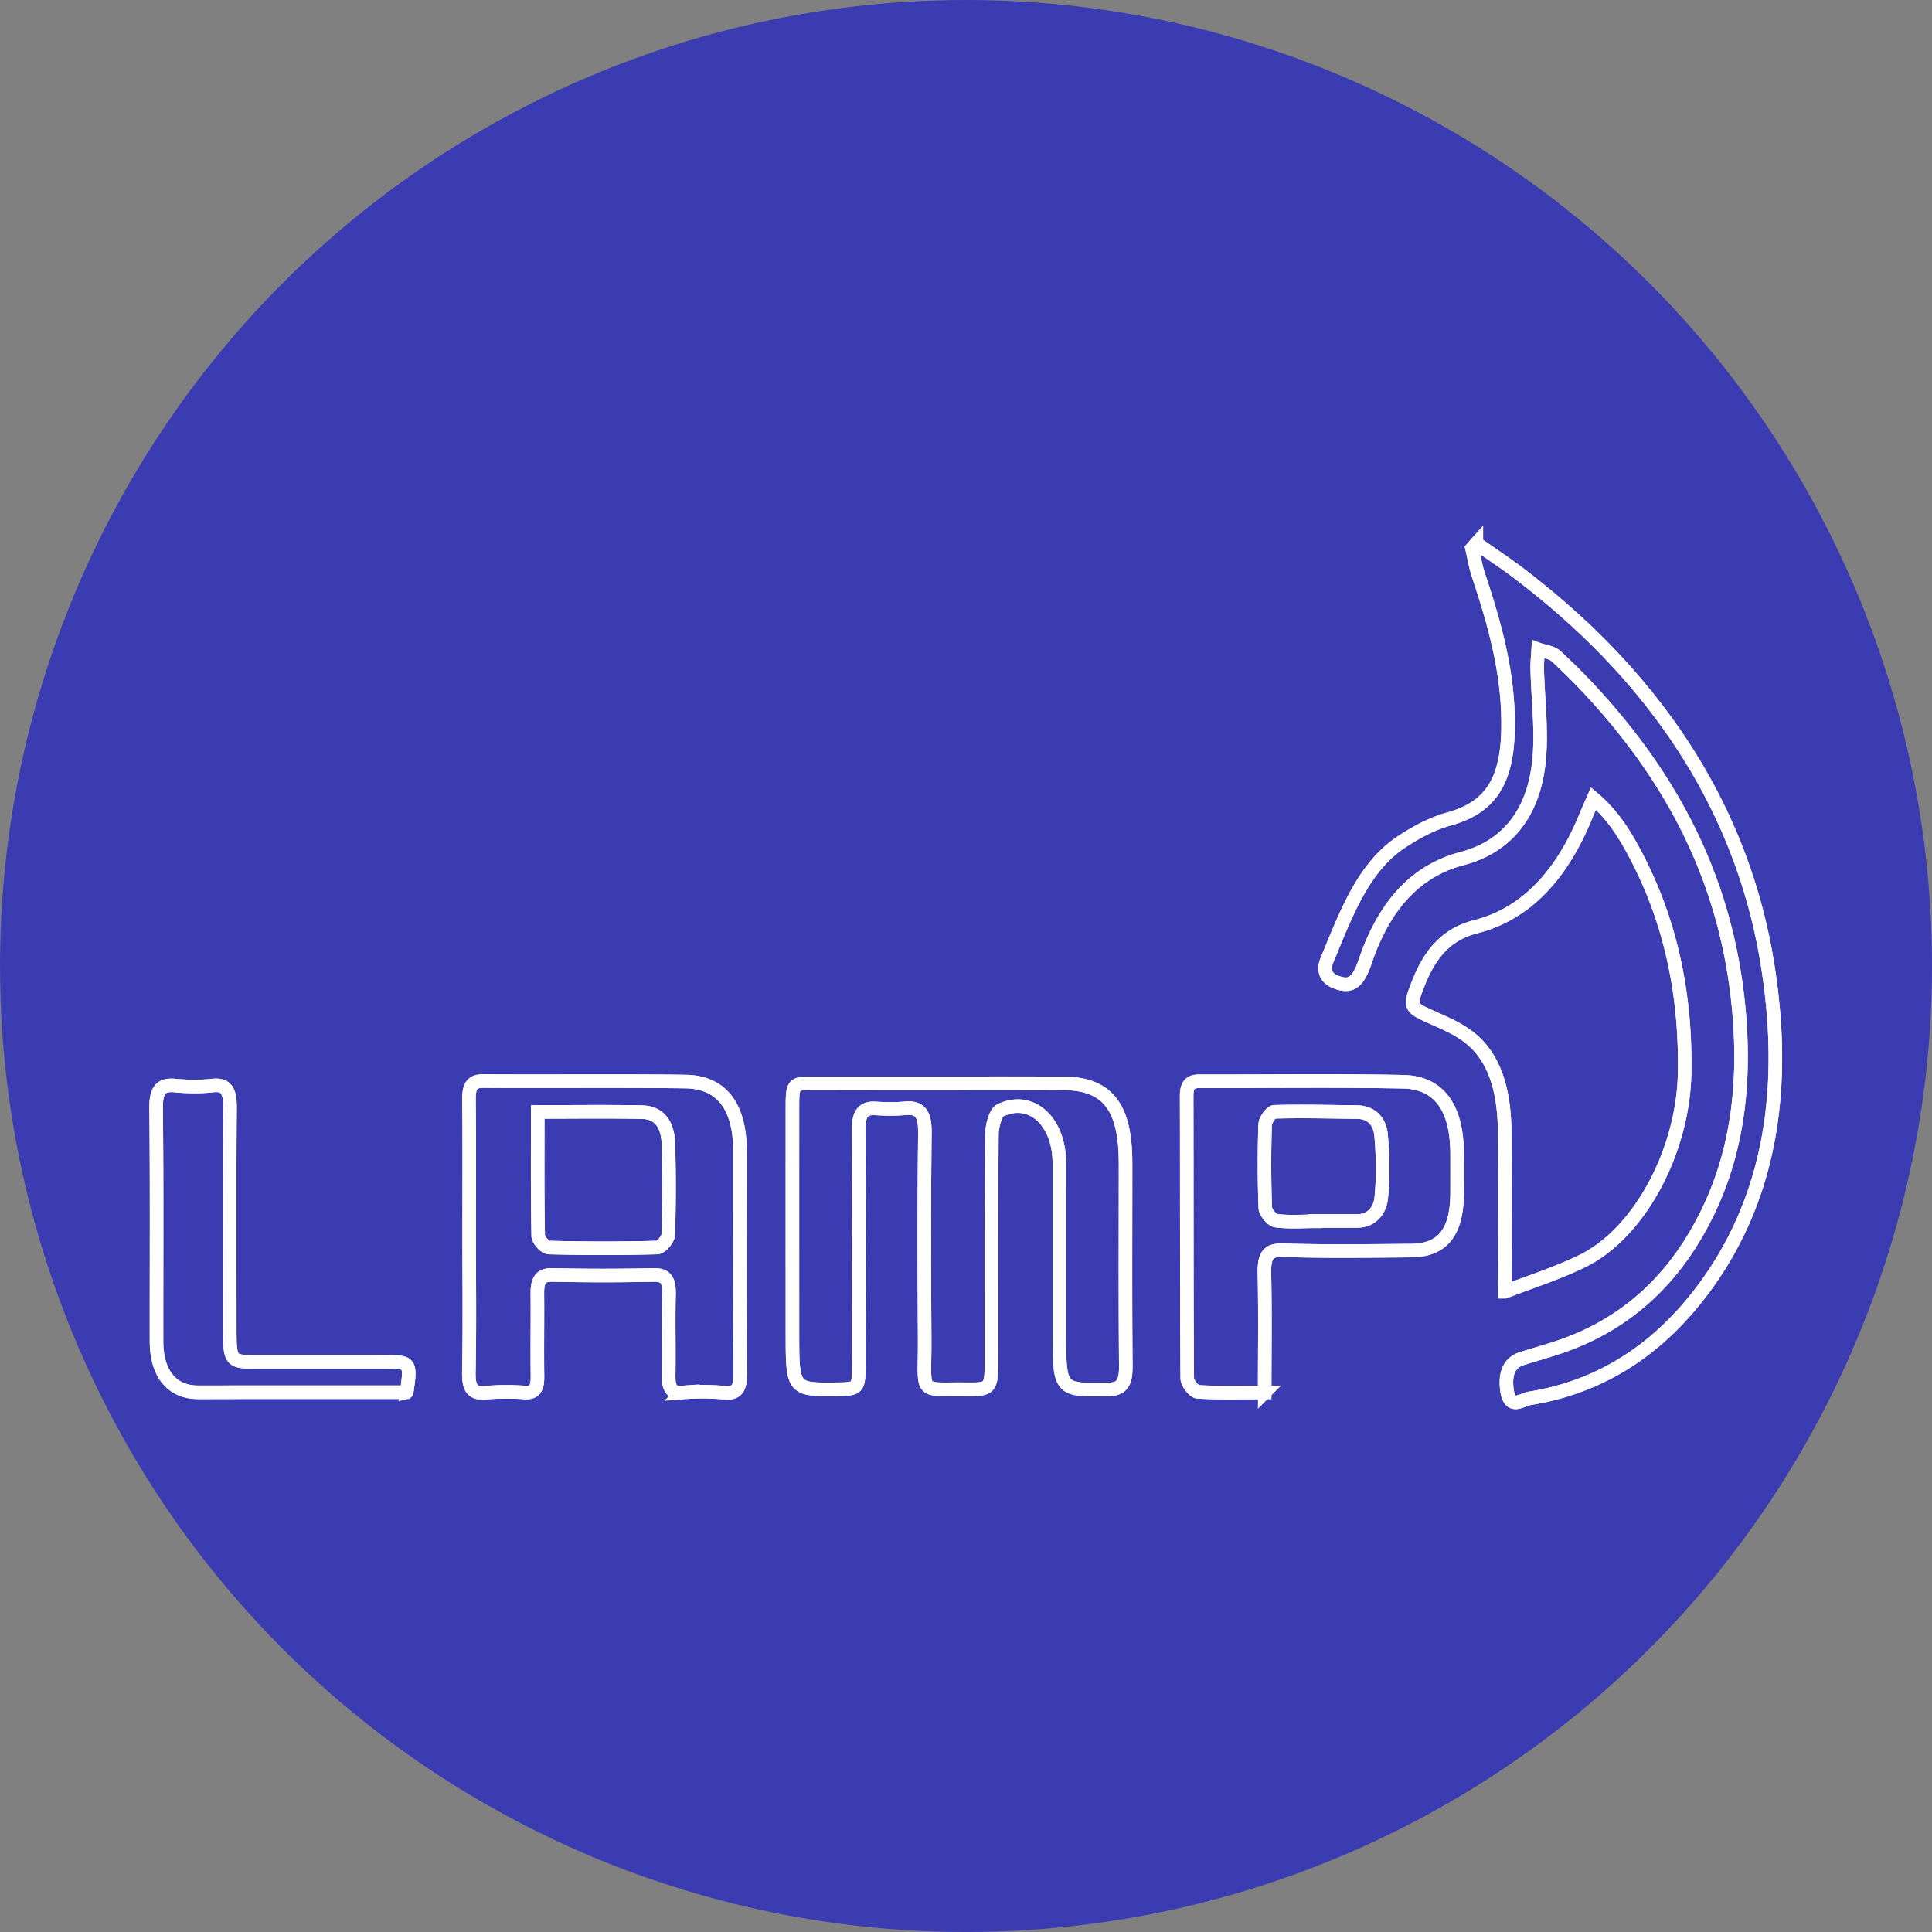 <svg xmlns="http://www.w3.org/2000/svg" width="100" height="100" viewBox="0 0 100 100">
    <rect x="0" y="0" width="100" height="100" fill="#808080" stroke="none"/>
    <g fill="none" fill-rule="evenodd">
        <circle cx="50" cy="50" r="50" fill="#3C3CB2"/>
        <g stroke="#FFF" stroke-width=".7">
            <path d="M21.05 72.061c.221-1.468.167-1.564-.862-1.567-2.3-.005-4.6 0-6.899-.002-1.374-.001-1.396-.03-1.396-1.783-.001-3.781-.017-7.563.012-11.344.006-.86-.16-1.26-.903-1.178-.644.073-1.3.06-1.946 0-.714-.065-.984.213-.975 1.182.042 4.02.015 8.04.02 12.06.001 1.658.793 2.631 2.13 2.636.81.002 1.621-.003 2.432-.003h8.386zm44.41.012c0-2.133.03-4.135-.012-6.135-.02-.897.149-1.253.938-1.228 2.217.072 4.436.039 6.654.02 1.637-.013 2.377-.962 2.38-2.99.001-.68.003-1.362 0-2.043-.012-2.36-.928-3.67-2.802-3.706-3.515-.068-7.032-.017-10.55-.025-.42-.001-.647.155-.646.756.011 4.871-.002 9.742.03 14.613.002.248.342.692.538.705 1.103.068 2.21.033 3.47.033zm-41.176-8.1c0 2.35.032 4.702-.016 7.05-.019.881.22 1.125.875 1.062a12.724 12.724 0 0 1 2.026-.01c.51.033.66-.234.651-.835-.019-1.43.007-2.862-.006-4.292-.006-.671.174-.97.757-.957 1.757.04 3.515.04 5.272 0 .612-.014.802.27.784 1.013-.034 1.396.007 2.793-.016 4.19-.01.645.14.927.696.883a12.53 12.53 0 0 1 2.187.01c.654.063.83-.237.824-1.036-.029-3.815-.011-7.63-.014-11.445-.001-2.331-.948-3.601-2.832-3.625-3.489-.044-6.978-.002-10.468-.025-.577-.004-.738.272-.73.966.027 2.35.01 4.7.01 7.051zm52.134-35.848l-.226.259c.108.462.184.943.332 1.385.861 2.585 1.6 5.2 1.53 8.067-.068 2.696-.983 3.985-3.078 4.562-.854.235-1.693.687-2.47 1.205-1.973 1.318-2.86 3.773-3.829 6.113-.21.507-.037.908.425 1.097.785.32 1.175.088 1.552-1.026.965-2.845 2.557-4.7 5.024-5.348 2.216-.582 3.726-2.231 3.99-5.16.138-1.521-.064-3.091-.101-4.64-.009-.341.031-.685.05-1.028.316.117.69.137.94.367a32.765 32.765 0 0 1 2.205 2.242c3.802 4.25 6.56 9.286 7.216 15.794.375 3.723.035 7.339-1.541 10.638-1.68 3.516-4.154 5.725-7.24 6.895-.798.303-1.618.519-2.428.775-.696.221-.879.847-.766 1.643.133.943.642.57 1.073.437.078-.025.16-.034.24-.047 3.588-.606 6.646-2.541 9.067-5.93 3.388-4.744 4.067-10.402 3.117-16.422-.78-4.935-2.708-9.207-5.427-12.888-2.161-2.926-4.676-5.31-7.38-7.381-.742-.569-1.516-1.074-2.275-1.609zM48.613 56.071c-2.165 0-4.33-.002-6.496 0-1.095.002-1.1.006-1.1 1.351-.003 3.852-.002 7.704 0 11.556 0 2.962 0 2.962 2.35 2.929 1.069-.015 1.087-.034 1.088-1.381.002-4.023.013-8.045-.01-12.067-.004-.8.225-1.123.848-1.088.513.03 1.03.045 1.542-.005.754-.075 1.05.252 1.037 1.267-.043 3.544-.034 7.09-.011 10.635.019 3-.39 2.611 2.112 2.639 1.347.015 1.347.002 1.347-1.745 0-3.818-.013-7.636.02-11.453.004-.428.192-1.118.433-1.235 1.592-.773 3.054.561 3.057 2.71.006 2.898.002 5.796.002 8.693 0 3.109 0 3.082 2.506 3.044.705-.01.941-.307.933-1.196-.03-3.51-.011-7.022-.012-10.533-.001-2.906-.939-4.108-3.23-4.119-2.139-.01-4.277-.002-6.416-.002zm29.278 10.787c1.238-.482 2.647-.924 3.991-1.575 2.99-1.448 5.24-5.716 5.313-9.737.071-3.879-.643-7.48-2.269-10.77-.634-1.283-1.342-2.516-2.447-3.445-.158.364-.276.62-.383.882-1.223 3.007-3.065 5.09-5.734 5.761-1.408.355-2.308 1.303-2.929 2.875-.485 1.229-.483 1.28.564 1.754.777.353 1.604.676 2.262 1.27 1.263 1.14 1.61 2.91 1.626 4.774.023 2.677.006 5.356.006 8.211z"/>
            <path d="M77.89 66.858c0-2.855.018-5.534-.005-8.212-.016-1.864-.363-3.633-1.627-4.773-.657-.594-1.484-.917-2.26-1.27-1.048-.474-1.05-.525-.565-1.754.621-1.572 1.52-2.52 2.93-2.875 2.668-.672 4.51-2.754 5.734-5.761.106-.263.224-.518.382-.882 1.105.93 1.813 2.162 2.447 3.445 1.626 3.29 2.34 6.891 2.27 10.77-.074 4.021-2.323 8.289-5.314 9.737-1.344.651-2.753 1.093-3.991 1.575zM48.613 56.071c2.139 0 4.277-.008 6.416.002 2.291.011 3.228 1.213 3.23 4.12 0 3.51-.018 7.022.012 10.532.008.89-.228 1.185-.933 1.196-2.506.038-2.506.065-2.506-3.044 0-2.897.004-5.795-.002-8.692-.004-2.15-1.465-3.484-3.057-2.71-.24.116-.429.806-.433 1.234-.033 3.817-.02 7.635-.02 11.453 0 1.747 0 1.76-1.347 1.745-2.502-.028-2.093.36-2.112-2.64-.023-3.544-.032-7.09.011-10.634.012-1.015-.283-1.342-1.037-1.267-.511.05-1.03.034-1.542.005-.623-.035-.853.288-.848 1.088.023 4.022.012 8.044.01 12.066-.001 1.348-.02 1.367-1.087 1.382-2.35.033-2.351.033-2.352-2.93 0-3.85-.002-7.703 0-11.555.001-1.345.006-1.349 1.1-1.35 2.166-.003 4.332-.001 6.497-.001z"/>
            <path d="M76.418 28.125c.76.535 1.533 1.04 2.275 1.61 2.704 2.07 5.219 4.454 7.38 7.38 2.72 3.681 4.648 7.953 5.427 12.888.95 6.02.271 11.678-3.117 16.422-2.42 3.389-5.48 5.324-9.067 5.93-.08.013-.162.022-.24.047-.431.132-.94.506-1.073-.437-.113-.796.07-1.422.766-1.643.81-.256 1.63-.472 2.428-.775 3.086-1.17 5.56-3.38 7.24-6.895 1.576-3.3 1.916-6.915 1.541-10.638-.655-6.508-3.414-11.544-7.216-15.794a32.718 32.718 0 0 0-2.205-2.242c-.25-.23-.624-.25-.94-.367-.019.343-.059.687-.05 1.028.037 1.549.24 3.119.102 4.64-.265 2.93-1.775 4.579-3.99 5.16-2.468.648-4.06 2.503-5.025 5.348-.377 1.114-.767 1.346-1.552 1.025-.462-.188-.635-.589-.425-1.096.969-2.34 1.856-4.795 3.83-6.113.776-.518 1.615-.97 2.47-1.205 2.094-.577 3.01-1.866 3.076-4.562.071-2.867-.668-5.482-1.53-8.067-.147-.442-.223-.923-.332-1.385l.227-.259zM27.832 57.554c0 2.207-.017 4.312.025 6.416.005.216.359.598.556.603 1.866.047 3.734.05 5.6-.002.205-.005.57-.426.577-.669.05-1.565.05-3.135.006-4.7-.029-1.043-.507-1.619-1.356-1.637-1.753-.037-3.508-.011-5.408-.011zm-3.548 6.419c0-2.35.017-4.7-.01-7.05-.008-.695.154-.97.73-.967 3.49.023 6.98-.019 10.468.025 1.884.024 2.83 1.294 2.832 3.625.003 3.815-.015 7.63.014 11.445.006.799-.17 1.099-.824 1.035a12.55 12.55 0 0 0-2.187-.009c-.556.044-.707-.238-.696-.884.023-1.396-.018-2.793.016-4.189.018-.743-.172-1.027-.784-1.013-1.757.04-3.515.04-5.272 0-.582-.013-.763.286-.757.957.013 1.43-.013 2.861.006 4.292.008.601-.141.868-.651.836a12.722 12.722 0 0 0-2.025.009c-.656.063-.895-.18-.876-1.062.048-2.348.016-4.7.016-7.05z"/>
            <path d="M68.076 63.215v-.017c.73 0 1.46.004 2.19-.002.66-.005 1.155-.457 1.23-1.216.103-1.061.085-2.161-.012-3.225-.073-.795-.579-1.185-1.227-1.193-1.432-.016-2.864-.054-4.294-.014-.171.005-.472.429-.48.67a61.804 61.804 0 0 0 .008 4.29c.01.246.347.647.559.674.669.088 1.35.033 2.026.033zm-2.615 8.858c-1.261 0-2.368.035-3.47-.033-.197-.013-.538-.457-.54-.705-.031-4.87-.018-9.742-.029-14.613 0-.602.225-.757.647-.756 3.517.008 7.034-.043 10.55.025 1.873.037 2.789 1.346 2.8 3.706.004.681.002 1.363.001 2.044-.003 2.027-.743 2.976-2.38 2.99-2.218.018-4.438.051-6.654-.02-.79-.026-.957.33-.939 1.227.043 2 .014 4.002.014 6.135zM21.05 72.061h-8.387c-.811 0-1.622.006-2.432.004-1.337-.005-2.129-.978-2.13-2.636-.005-4.02.022-8.04-.02-12.06-.01-.969.261-1.247.975-1.181.646.059 1.302.072 1.946 0 .742-.084.91.316.903 1.177-.03 3.78-.013 7.563-.012 11.344 0 1.754.022 1.782 1.396 1.783 2.3.002 4.6-.003 6.899.002 1.03.003 1.083.1.861 1.567zM27.832 57.554c1.9 0 3.655-.026 5.408.011.849.018 1.327.594 1.356 1.637a79.11 79.11 0 0 1-.006 4.7c-.007.243-.372.664-.577.67-1.866.051-3.734.048-5.6 0-.197-.004-.551-.386-.556-.602-.042-2.104-.025-4.209-.025-6.416z"/>
            <path d="M68.076 63.215c-.676 0-1.357.055-2.026-.033-.212-.027-.55-.428-.56-.674a61.804 61.804 0 0 1-.007-4.29c.008-.241.309-.665.48-.67 1.43-.04 2.862-.002 4.294.014.648.008 1.154.398 1.227 1.193.097 1.064.115 2.164.011 3.225-.074.76-.57 1.211-1.228 1.216-.73.006-1.46.002-2.191.002v.017z"/>
        </g>
    </g>
</svg>
